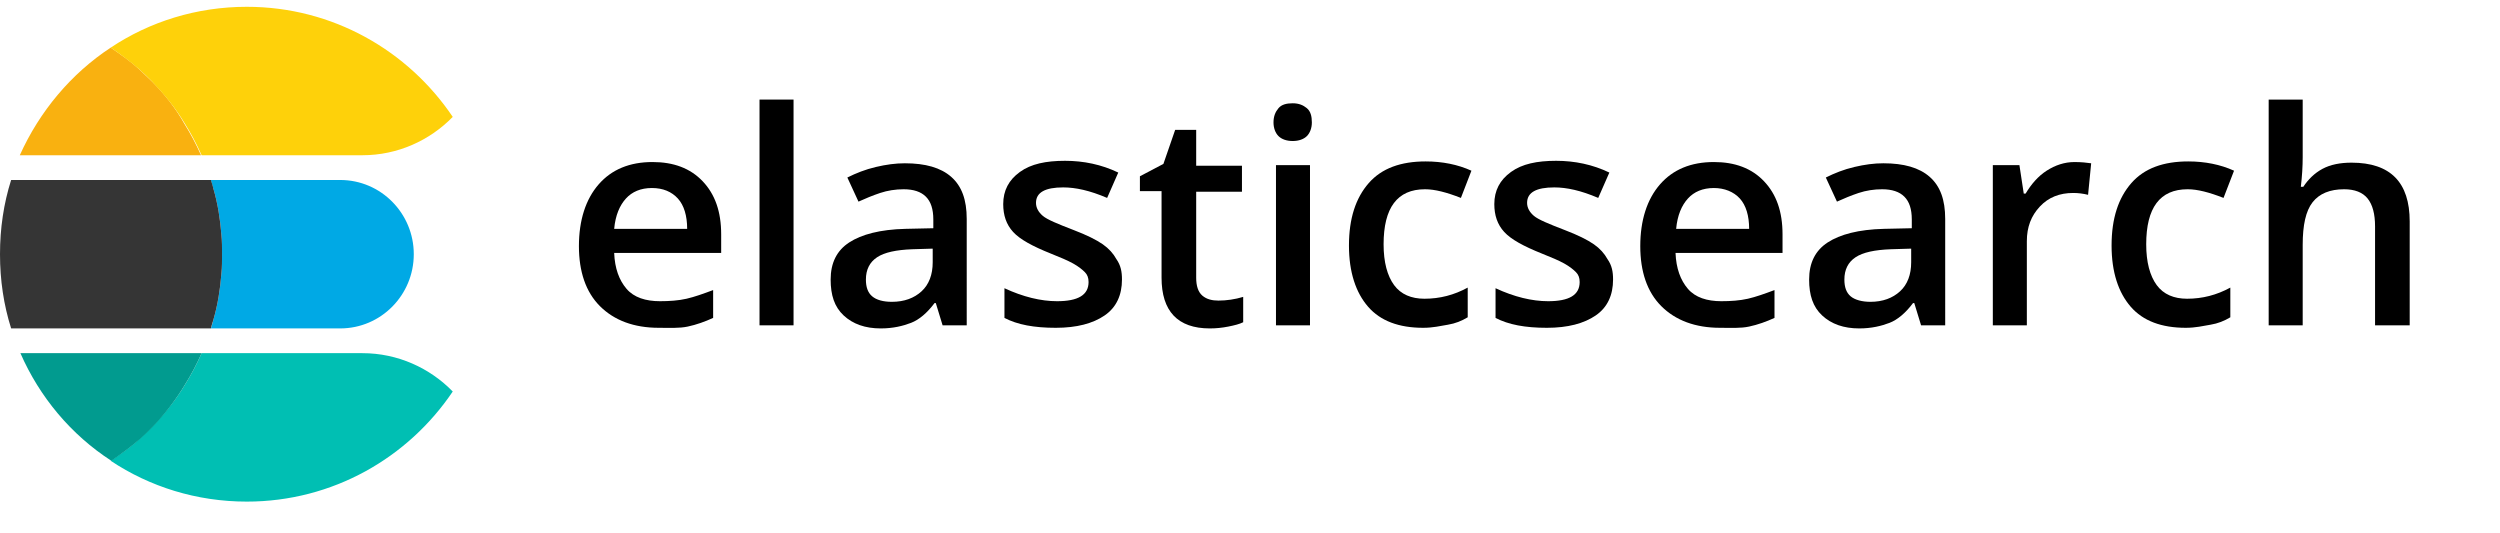 <?xml version="1.0" encoding="UTF-8" standalone="no"?>
<svg
   height="32"
   width="150"
   viewBox="77 83 404.2 67.735"
   version="1.1"
   xmlns="http://www.w3.org/2000/svg">
  <style
     id="style1">
   .text {
    fill: black
   }
 </style>
  <path
     d="m 168.2,89.852 h 313 v 41 h -313 z"
     fill="none"
     id="path1" />
  <g
     enable-background="new"
     id="g14"
     transform="translate(-9.8,-12.648)">
    <path
       class="text"
       d="m 193.3,139.4 c -4,0 -7.2,-1.2 -9.5,-3.5 -2.3,-2.3 -3.4,-5.6 -3.4,-9.7 0,-4.2 1.1,-7.6 3.2,-10 2.1,-2.4 5,-3.6 8.7,-3.6 3.4,0 6.1,1 8.1,3.1 2,2.1 3,4.9 3,8.6 v 3 h -17.3 c 0.1,2.5 0.8,4.4 2,5.8 1.2,1.4 3.1,2 5.4,2 1.5,0 3,-0.1 4.3,-0.4 1.3,-0.3 2.7,-0.8 4.3,-1.4 v 4.5 c -1.3,0.6 -2.7,1.1 -4.1,1.4 -1.4,0.3 -3,0.2 -4.7,0.2 z m -1.1,-22.6 c -1.8,0 -3.2,0.6 -4.2,1.7 -1,1.1 -1.7,2.7 -1.9,4.9 h 11.8 c 0,-2.1 -0.5,-3.8 -1.5,-4.9 -1,-1.1 -2.4,-1.7 -4.2,-1.7 z"
       id="path2" />
    <path
       class="text"
       d="m 215.1,139 h -5.5 v -36.5 h 5.5 z"
       id="path3" />
    <path
       class="text"
       d="m 239.2,139 -1.1,-3.6 h -0.2 c -1.2,1.6 -2.5,2.7 -3.8,3.2 -1.3,0.5 -2.9,0.9 -4.9,0.9 -2.5,0 -4.5,-0.7 -6,-2.1 -1.5,-1.4 -2.1,-3.3 -2.1,-5.8 0,-2.7 1,-4.7 3,-6 2,-1.3 5,-2.1 9.1,-2.2 l 4.5,-0.1 v -1.4 c 0,-1.7 -0.4,-2.9 -1.2,-3.7 -0.8,-0.8 -2,-1.2 -3.6,-1.2 -1.3,0 -2.6,0.2 -3.8,0.6 -1.2,0.4 -2.4,0.9 -3.5,1.4 l -1.8,-3.9 c 1.4,-0.7 2.9,-1.3 4.6,-1.7 1.7,-0.4 3.2,-0.6 4.7,-0.6 3.3,0 5.8,0.7 7.5,2.2 1.7,1.5 2.5,3.7 2.5,6.8 V 139 Z m -8.2,-3.8 c 2,0 3.6,-0.6 4.8,-1.7 1.2,-1.1 1.8,-2.7 1.8,-4.7 v -2.2 l -3.3,0.1 c -2.6,0.1 -4.5,0.5 -5.7,1.3 -1.2,0.8 -1.8,2 -1.8,3.6 0,1.2 0.3,2.1 1,2.7 0.7,0.6 1.8,0.9 3.2,0.9 z"
       id="path4" />
    <path
       class="text"
       d="m 268.2,131.6 c 0,2.5 -0.9,4.5 -2.8,5.8 -1.9,1.3 -4.5,2 -7.9,2 -3.5,0 -6.2,-0.5 -8.3,-1.6 V 133 c 3,1.4 5.9,2.1 8.5,2.1 3.4,0 5.1,-1 5.1,-3.1 0,-0.7 -0.2,-1.2 -0.6,-1.6 -0.4,-0.4 -1,-0.9 -1.9,-1.4 -0.9,-0.5 -2.1,-1 -3.6,-1.6 -3,-1.2 -5,-2.3 -6.1,-3.5 -1.1,-1.2 -1.6,-2.7 -1.6,-4.5 0,-2.2 0.9,-3.9 2.7,-5.2 1.8,-1.3 4.2,-1.8 7.3,-1.8 3,0 5.9,0.6 8.6,1.9 l -1.8,4.1 c -2.8,-1.2 -5.1,-1.7 -7.1,-1.7 -2.9,0 -4.4,0.8 -4.4,2.5 0,0.8 0.4,1.5 1.1,2.1 0.7,0.6 2.4,1.3 5,2.3 2.1,0.8 3.7,1.6 4.7,2.3 1,0.7 1.7,1.5 2.2,2.4 0.7,1 0.9,2 0.9,3.3 z"
       id="path5" />
    <path
       class="text"
       d="m 283.8,135 c 1.3,0 2.7,-0.2 4,-0.6 v 4.1 c -0.6,0.3 -1.4,0.5 -2.4,0.7 -1,0.2 -2,0.3 -3,0.3 -5.2,0 -7.8,-2.8 -7.8,-8.2 v -14 h -3.5 v -2.4 l 3.8,-2 1.9,-5.5 h 3.4 v 5.8 h 7.4 v 4.2 h -7.4 v 13.9 c 0,1.3 0.3,2.3 1,2.9 0.7,0.6 1.6,0.8 2.6,0.8 z"
       id="path6" />
    <path
       class="text"
       d="m 292.7,106.2 c 0,-1 0.3,-1.7 0.8,-2.3 0.5,-0.6 1.3,-0.8 2.3,-0.8 1,0 1.7,0.3 2.3,0.8 0.6,0.5 0.8,1.3 0.8,2.3 0,0.9 -0.3,1.7 -0.8,2.2 -0.5,0.5 -1.3,0.8 -2.3,0.8 -1,0 -1.8,-0.3 -2.3,-0.8 -0.5,-0.5 -0.8,-1.3 -0.8,-2.2 z m 5.9,32.8 h -5.5 v -25.9 h 5.5 z"
       id="path7" />
    <path
       class="text"
       d="m 316.9,139.4 c -3.9,0 -6.9,-1.1 -8.9,-3.4 -2,-2.3 -3.1,-5.6 -3.1,-9.9 0,-4.4 1.1,-7.7 3.2,-10.1 2.1,-2.4 5.2,-3.5 9.2,-3.5 2.7,0 5.2,0.5 7.4,1.5 l -1.7,4.4 c -2.3,-0.9 -4.2,-1.4 -5.8,-1.4 -4.5,0 -6.7,3 -6.7,8.9 0,2.9 0.6,5.1 1.7,6.6 1.1,1.5 2.8,2.2 4.9,2.2 2.5,0 4.8,-0.6 7,-1.8 v 4.8 c -1,0.6 -2,1 -3.2,1.2 -1.2,0.2 -2.4,0.5 -4,0.5 z"
       id="path8" />
    <path
       class="text"
       d="m 347.6,131.6 c 0,2.5 -0.9,4.5 -2.8,5.8 -1.9,1.3 -4.5,2 -7.9,2 -3.5,0 -6.2,-0.5 -8.3,-1.6 V 133 c 3,1.4 5.9,2.1 8.5,2.1 3.4,0 5.1,-1 5.1,-3.1 0,-0.7 -0.2,-1.2 -0.6,-1.6 -0.4,-0.4 -1,-0.9 -1.9,-1.4 -0.9,-0.5 -2.1,-1 -3.6,-1.6 -3,-1.2 -5,-2.3 -6.1,-3.5 -1.1,-1.2 -1.6,-2.7 -1.6,-4.5 0,-2.2 0.9,-3.9 2.7,-5.2 1.8,-1.3 4.2,-1.8 7.3,-1.8 3,0 5.9,0.6 8.6,1.9 l -1.8,4.1 c -2.8,-1.2 -5.1,-1.7 -7.1,-1.7 -2.9,0 -4.4,0.8 -4.4,2.5 0,0.8 0.4,1.5 1.1,2.1 0.7,0.6 2.4,1.3 5,2.3 2.1,0.8 3.7,1.6 4.7,2.3 1,0.7 1.7,1.5 2.2,2.4 0.7,1 0.9,2 0.9,3.3 z"
       id="path9" />
    <path
       class="text"
       d="m 364.9,139.4 c -4,0 -7.2,-1.2 -9.5,-3.5 -2.3,-2.3 -3.4,-5.6 -3.4,-9.7 0,-4.2 1.1,-7.6 3.2,-10 2.1,-2.4 5,-3.6 8.7,-3.6 3.4,0 6.1,1 8.1,3.1 2,2.1 3,4.9 3,8.6 v 3 h -17.3 c 0.1,2.5 0.8,4.4 2,5.8 1.2,1.4 3.1,2 5.4,2 1.5,0 3,-0.1 4.3,-0.4 1.3,-0.3 2.7,-0.8 4.3,-1.4 v 4.5 c -1.3,0.6 -2.7,1.1 -4.1,1.4 -1.4,0.3 -2.9,0.2 -4.7,0.2 z m -1,-22.6 c -1.8,0 -3.2,0.6 -4.2,1.7 -1,1.1 -1.7,2.7 -1.9,4.9 h 11.8 c 0,-2.1 -0.5,-3.8 -1.5,-4.9 -1,-1.1 -2.5,-1.7 -4.2,-1.7 z"
       id="path10" />
    <path
       class="text"
       d="m 397.4,139 -1.1,-3.6 h -0.2 c -1.2,1.6 -2.5,2.7 -3.8,3.2 -1.3,0.5 -2.9,0.9 -4.9,0.9 -2.5,0 -4.5,-0.7 -6,-2.1 -1.5,-1.4 -2.1,-3.3 -2.1,-5.8 0,-2.7 1,-4.7 3,-6 2,-1.3 5,-2.1 9.1,-2.2 l 4.5,-0.1 v -1.4 c 0,-1.7 -0.4,-2.9 -1.2,-3.7 -0.8,-0.8 -2,-1.2 -3.6,-1.2 -1.3,0 -2.6,0.2 -3.8,0.6 -1.2,0.4 -2.4,0.9 -3.5,1.4 l -1.8,-3.9 c 1.4,-0.7 2.9,-1.3 4.6,-1.7 1.7,-0.4 3.2,-0.6 4.7,-0.6 3.3,0 5.8,0.7 7.5,2.2 1.7,1.5 2.5,3.7 2.5,6.8 V 139 Z m -8.2,-3.8 c 2,0 3.6,-0.6 4.8,-1.7 1.2,-1.1 1.8,-2.7 1.8,-4.7 v -2.2 l -3.3,0.1 c -2.6,0.1 -4.5,0.5 -5.7,1.3 -1.2,0.8 -1.8,2 -1.8,3.6 0,1.2 0.3,2.1 1,2.7 0.7,0.6 1.9,0.9 3.2,0.9 z"
       id="path11" />
    <path
       class="text"
       d="m 422.2,112.6 c 1.1,0 2,0.1 2.7,0.2 l -0.5,5.1 c -0.8,-0.2 -1.6,-0.3 -2.4,-0.3 -2.2,0 -4,0.7 -5.4,2.2 -1.4,1.5 -2.1,3.3 -2.1,5.6 V 139 H 409 v -25.9 h 4.3 l 0.7,4.6 h 0.3 c 0.9,-1.5 2,-2.8 3.4,-3.7 1.4,-0.9 2.9,-1.4 4.5,-1.4 z"
       id="path12" />
    <path
       class="text"
       d="m 440.2,139.4 c -3.9,0 -6.9,-1.1 -8.9,-3.4 -2,-2.3 -3.1,-5.6 -3.1,-9.9 0,-4.4 1.1,-7.7 3.2,-10.1 2.1,-2.4 5.2,-3.5 9.2,-3.5 2.7,0 5.2,0.5 7.4,1.5 l -1.7,4.4 c -2.3,-0.9 -4.2,-1.4 -5.8,-1.4 -4.5,0 -6.7,3 -6.7,8.9 0,2.9 0.6,5.1 1.7,6.6 1.1,1.5 2.8,2.2 4.9,2.2 2.5,0 4.8,-0.6 7,-1.8 v 4.8 c -1,0.6 -2,1 -3.2,1.2 -1.2,0.2 -2.4,0.5 -4,0.5 z"
       id="path13" />
    <path
       class="text"
       d="m 476.3,139 h -5.5 v -16 c 0,-2 -0.4,-3.5 -1.2,-4.5 -0.8,-1 -2.1,-1.5 -3.8,-1.5 -2.3,0 -4,0.7 -5.1,2.1 -1.1,1.4 -1.6,3.7 -1.6,6.9 v 13 h -5.5 v -36.5 h 5.5 v 9.3 c 0,1.5 -0.1,3.1 -0.3,4.8 h 0.4 c 0.8,-1.2 1.8,-2.2 3.1,-2.9 1.3,-0.7 2.9,-1 4.7,-1 6.3,0 9.4,3.2 9.4,9.5 V 139 Z"
       id="path14" />
  </g>
  <path
     d="m 132,102.852 h -20.9 c 0.1,0.5 0.3,1 0.4,1.4 0.7,2.4 1.1,4.9 1.3,7.5 0.1,1 0.1,2.1 0.1,3.1 0,1 0,2.1 -0.1,3.1 -0.2,2.6 -0.6,5.1 -1.3,7.5 -0.1,0.5 -0.3,1 -0.4,1.4 H 132 c 6.6,0 11.9,-5.4 11.9,-12 0,-6.6 -5.3,-12 -11.9,-12 z"
     fill="#00a9e5"
     id="path15" />
  <path
     d="m 112.8,117.952 c 0.1,-1 0.1,-2.1 0.1,-3.1 0,-1 0,-2.1 -0.1,-3.1 -0.2,-2.6 -0.6,-5.1 -1.3,-7.5 -0.1,-0.5 -0.3,-1 -0.4,-1.4 H 78.8 c -1.2,3.8 -1.8,7.8 -1.8,12 0,4.2 0.6,8.2 1.8,12 h 32.3 c 0.1,-0.5 0.3,-1 0.4,-1.4 0.7,-2.4 1.1,-4.9 1.3,-7.5 z"
     fill="#353535"
     id="path16" />
  <path
     d="m 135.6,130.852 h -26 c -0.8,1.8 -1.7,3.5 -2.7,5.1 -1.5,2.5 -3.3,4.7 -5.3,6.8 -0.7,0.7 -1.4,1.3 -2.1,2 -1.4,1.3 -3,2.4 -4.6,3.5 6.3,4.2 13.9,6.6 22,6.6 13.9,0 26.1,-7.1 33.3,-17.8 -3.7,-3.8 -8.9,-6.2 -14.6,-6.2 z"
     fill="#00bfb3"
     id="path17" />
  <path
     d="m 106.9,135.952 c 1,-1.6 1.9,-3.3 2.7,-5.1 H 80.3 c 3.1,7.1 8.2,13.2 14.7,17.4 1.6,-1.1 3.1,-2.2 4.6,-3.5 0.7,-0.6 1.4,-1.3 2.1,-2 1.9,-2 3.7,-4.3 5.2,-6.8 z"
     fill="#019b8f"
     id="path18" />
  <path
     d="m 101.6,86.952 c -0.7,-0.7 -1.4,-1.3 -2.1,-2 -1.4,-1.3 -3,-2.4 -4.6,-3.5 -6.4,4.2 -11.5,10.3 -14.7,17.4 h 29.3 c -0.8,-1.8 -1.7,-3.5 -2.7,-5.1 -1.4,-2.5 -3.2,-4.8 -5.2,-6.8 z"
     fill="#f9b110"
     id="path19" />
  <path
     d="m 116.9,74.852 c -8.1,0 -15.7,2.4 -22,6.6 1.6,1.1 3.1,2.2 4.6,3.5 0.7,0.6 1.4,1.3 2.1,2 2,2.1 3.8,4.3 5.3,6.8 1,1.6 1.9,3.3 2.7,5.1 h 26 c 5.7,0 10.9,-2.4 14.6,-6.2 -7.2,-10.7 -19.4,-17.8 -33.3,-17.8 z"
     fill="#fed10a"
     id="path20" />
</svg>
